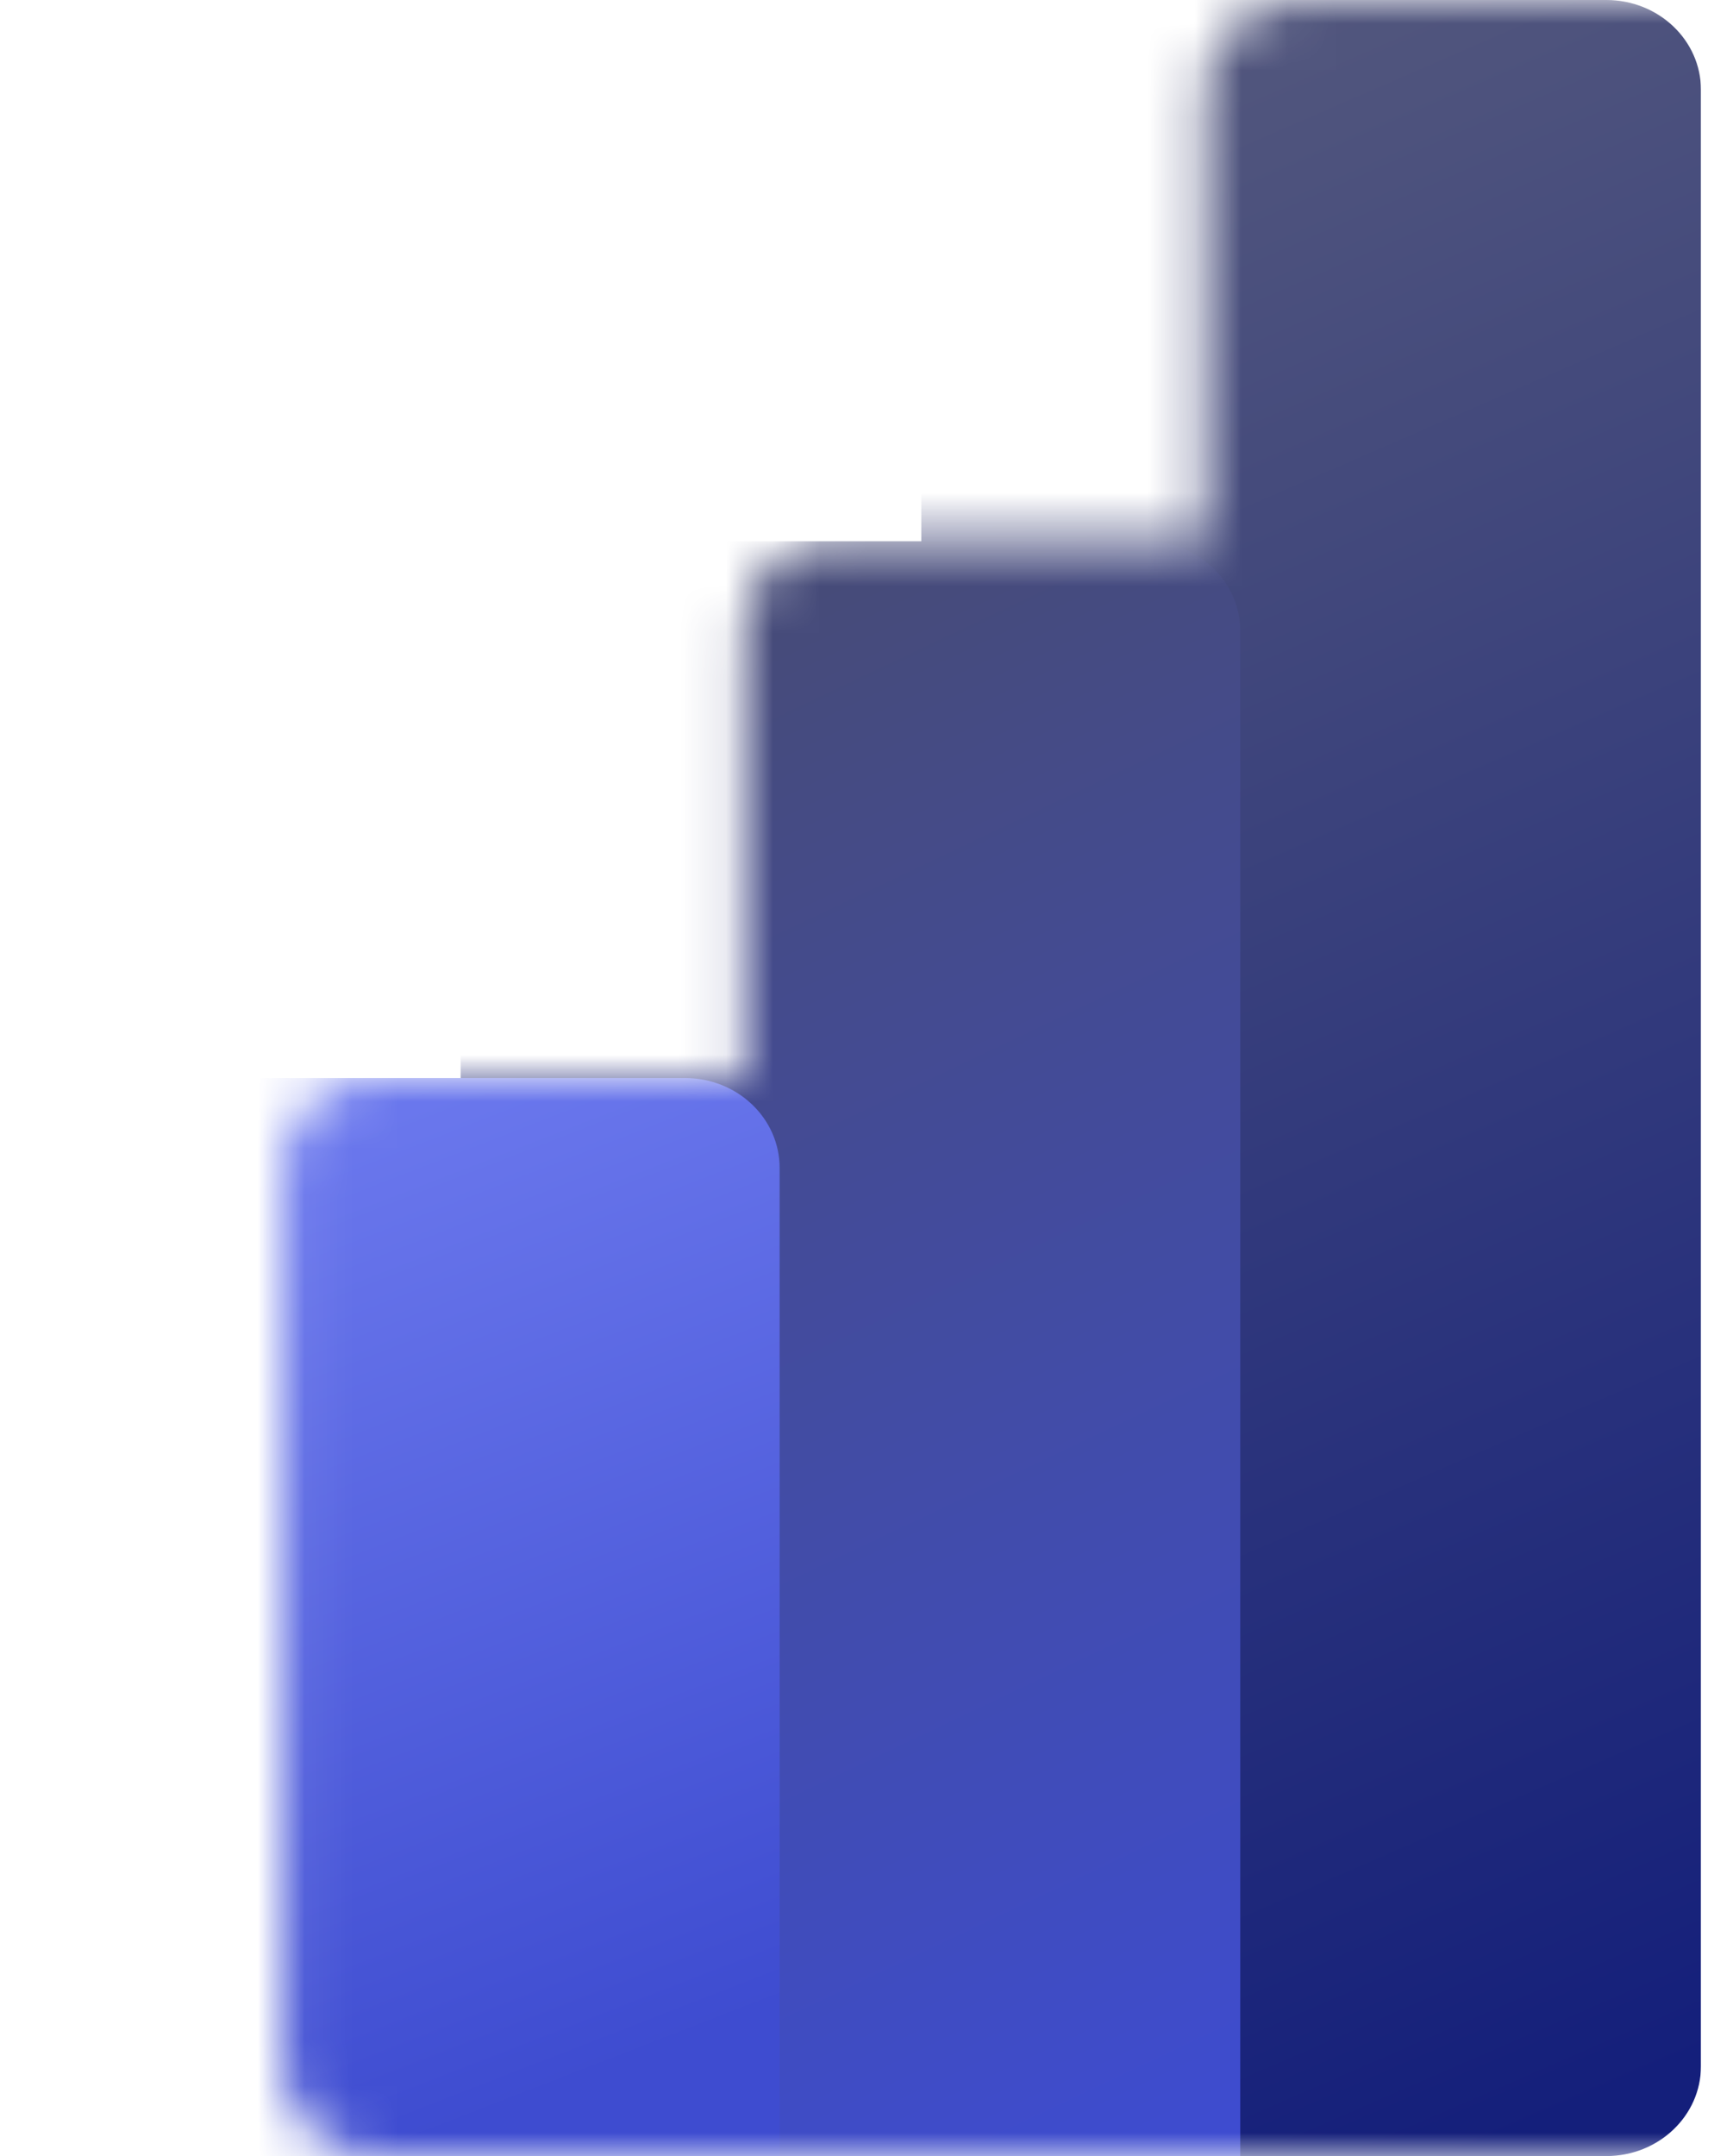 <svg width="37" height="46" viewBox="0 0 37 46" fill="none" xmlns="http://www.w3.org/2000/svg">
<g clip-path="url(#clip0_15_20)">
<mask id="mask0_15_20" style="mask-type:luminance" maskUnits="userSpaceOnUse" x="6" y="0" width="37" height="46">
<path d="M40.348 0C41.464 0 42.368 0.859 42.368 1.919V44.081C42.368 45.141 41.464 46 40.348 46H8.07C6.956 46 6.052 45.142 6.052 44.083V24.917C6.052 23.858 6.956 23 8.07 23H15.888V13.417C15.888 12.358 16.791 11.5 17.906 11.5H25.724V1.919C25.724 0.859 26.628 0 27.744 0H40.348Z" fill="white"/>
</mask>
<g mask="url(#mask0_15_20)">
<path d="M36.316 1.919V44.081C36.316 45.141 35.411 46 34.296 46H21.691C20.576 46 19.671 45.141 19.671 44.081V1.919C19.671 0.859 20.576 0 21.691 0H34.296C35.412 0 36.316 0.859 36.316 1.919Z" fill="url(#paint0_linear_15_20)"/>
<g filter="url(#filter0_dd_15_20)">
<path d="M26.48 13.417V46H9.835V13.417C9.835 12.358 10.739 11.5 11.853 11.5H24.462C25.577 11.5 26.48 12.358 26.48 13.417Z" fill="url(#paint1_linear_15_20)"/>
</g>
<path d="M0 24.916V44.083C0 45.142 0.903 46 2.018 46H16.645V24.916C16.645 23.858 15.741 23 14.627 23H2.018C0.903 23 0 23.858 0 24.916Z" fill="url(#paint2_linear_15_20)"/>
</g>
</g>
<defs>
<filter id="filter0_dd_15_20" x="9.674" y="11.379" width="16.968" height="34.823" filterUnits="userSpaceOnUse" color-interpolation-filters="sRGB">
<feFlood flood-opacity="0" result="BackgroundImageFix"/>
<feColorMatrix in="SourceAlpha" type="matrix" values="0 0 0 0 0 0 0 0 0 0 0 0 0 0 0 0 0 0 127 0" result="hardAlpha"/>
<feOffset dy="0.008"/>
<feGaussianBlur stdDeviation="0.008"/>
<feColorMatrix type="matrix" values="0 0 0 0 0 0 0 0 0 0 0 0 0 0 0 0 0 0 0.2 0"/>
<feBlend mode="normal" in2="BackgroundImageFix" result="effect1_dropShadow_15_20"/>
<feColorMatrix in="SourceAlpha" type="matrix" values="0 0 0 0 0 0 0 0 0 0 0 0 0 0 0 0 0 0 127 0" result="hardAlpha"/>
<feOffset dy="0.04"/>
<feGaussianBlur stdDeviation="0.081"/>
<feColorMatrix type="matrix" values="0 0 0 0 0 0 0 0 0 0 0 0 0 0 0 0 0 0 0.18 0"/>
<feBlend mode="normal" in2="effect1_dropShadow_15_20" result="effect2_dropShadow_15_20"/>
<feBlend mode="normal" in="SourceGraphic" in2="effect2_dropShadow_15_20" result="shape"/>
</filter>
<linearGradient id="paint0_linear_15_20" x1="16.897" y1="-4.45682e-07" x2="36.052" y2="44.074" gradientUnits="userSpaceOnUse">
<stop stop-color="#585C7D"/>
<stop offset="1" stop-color="#141F7B"/>
</linearGradient>
<linearGradient id="paint1_linear_15_20" x1="9.834" y1="11.5" x2="26.014" y2="45.562" gradientUnits="userSpaceOnUse">
<stop stop-color="#474B6E"/>
<stop offset="1" stop-color="#3E4CD0"/>
</linearGradient>
<linearGradient id="paint2_linear_15_20" x1="-0.001" y1="23" x2="8.858" y2="45.792" gradientUnits="userSpaceOnUse">
<stop stop-color="#727FF2"/>
<stop offset="1" stop-color="#3E4CD0"/>
</linearGradient>
<clipPath id="clip0_15_20">
<rect width="36.316" height="46" fill="white"/>
</clipPath>
</defs>
</svg>
